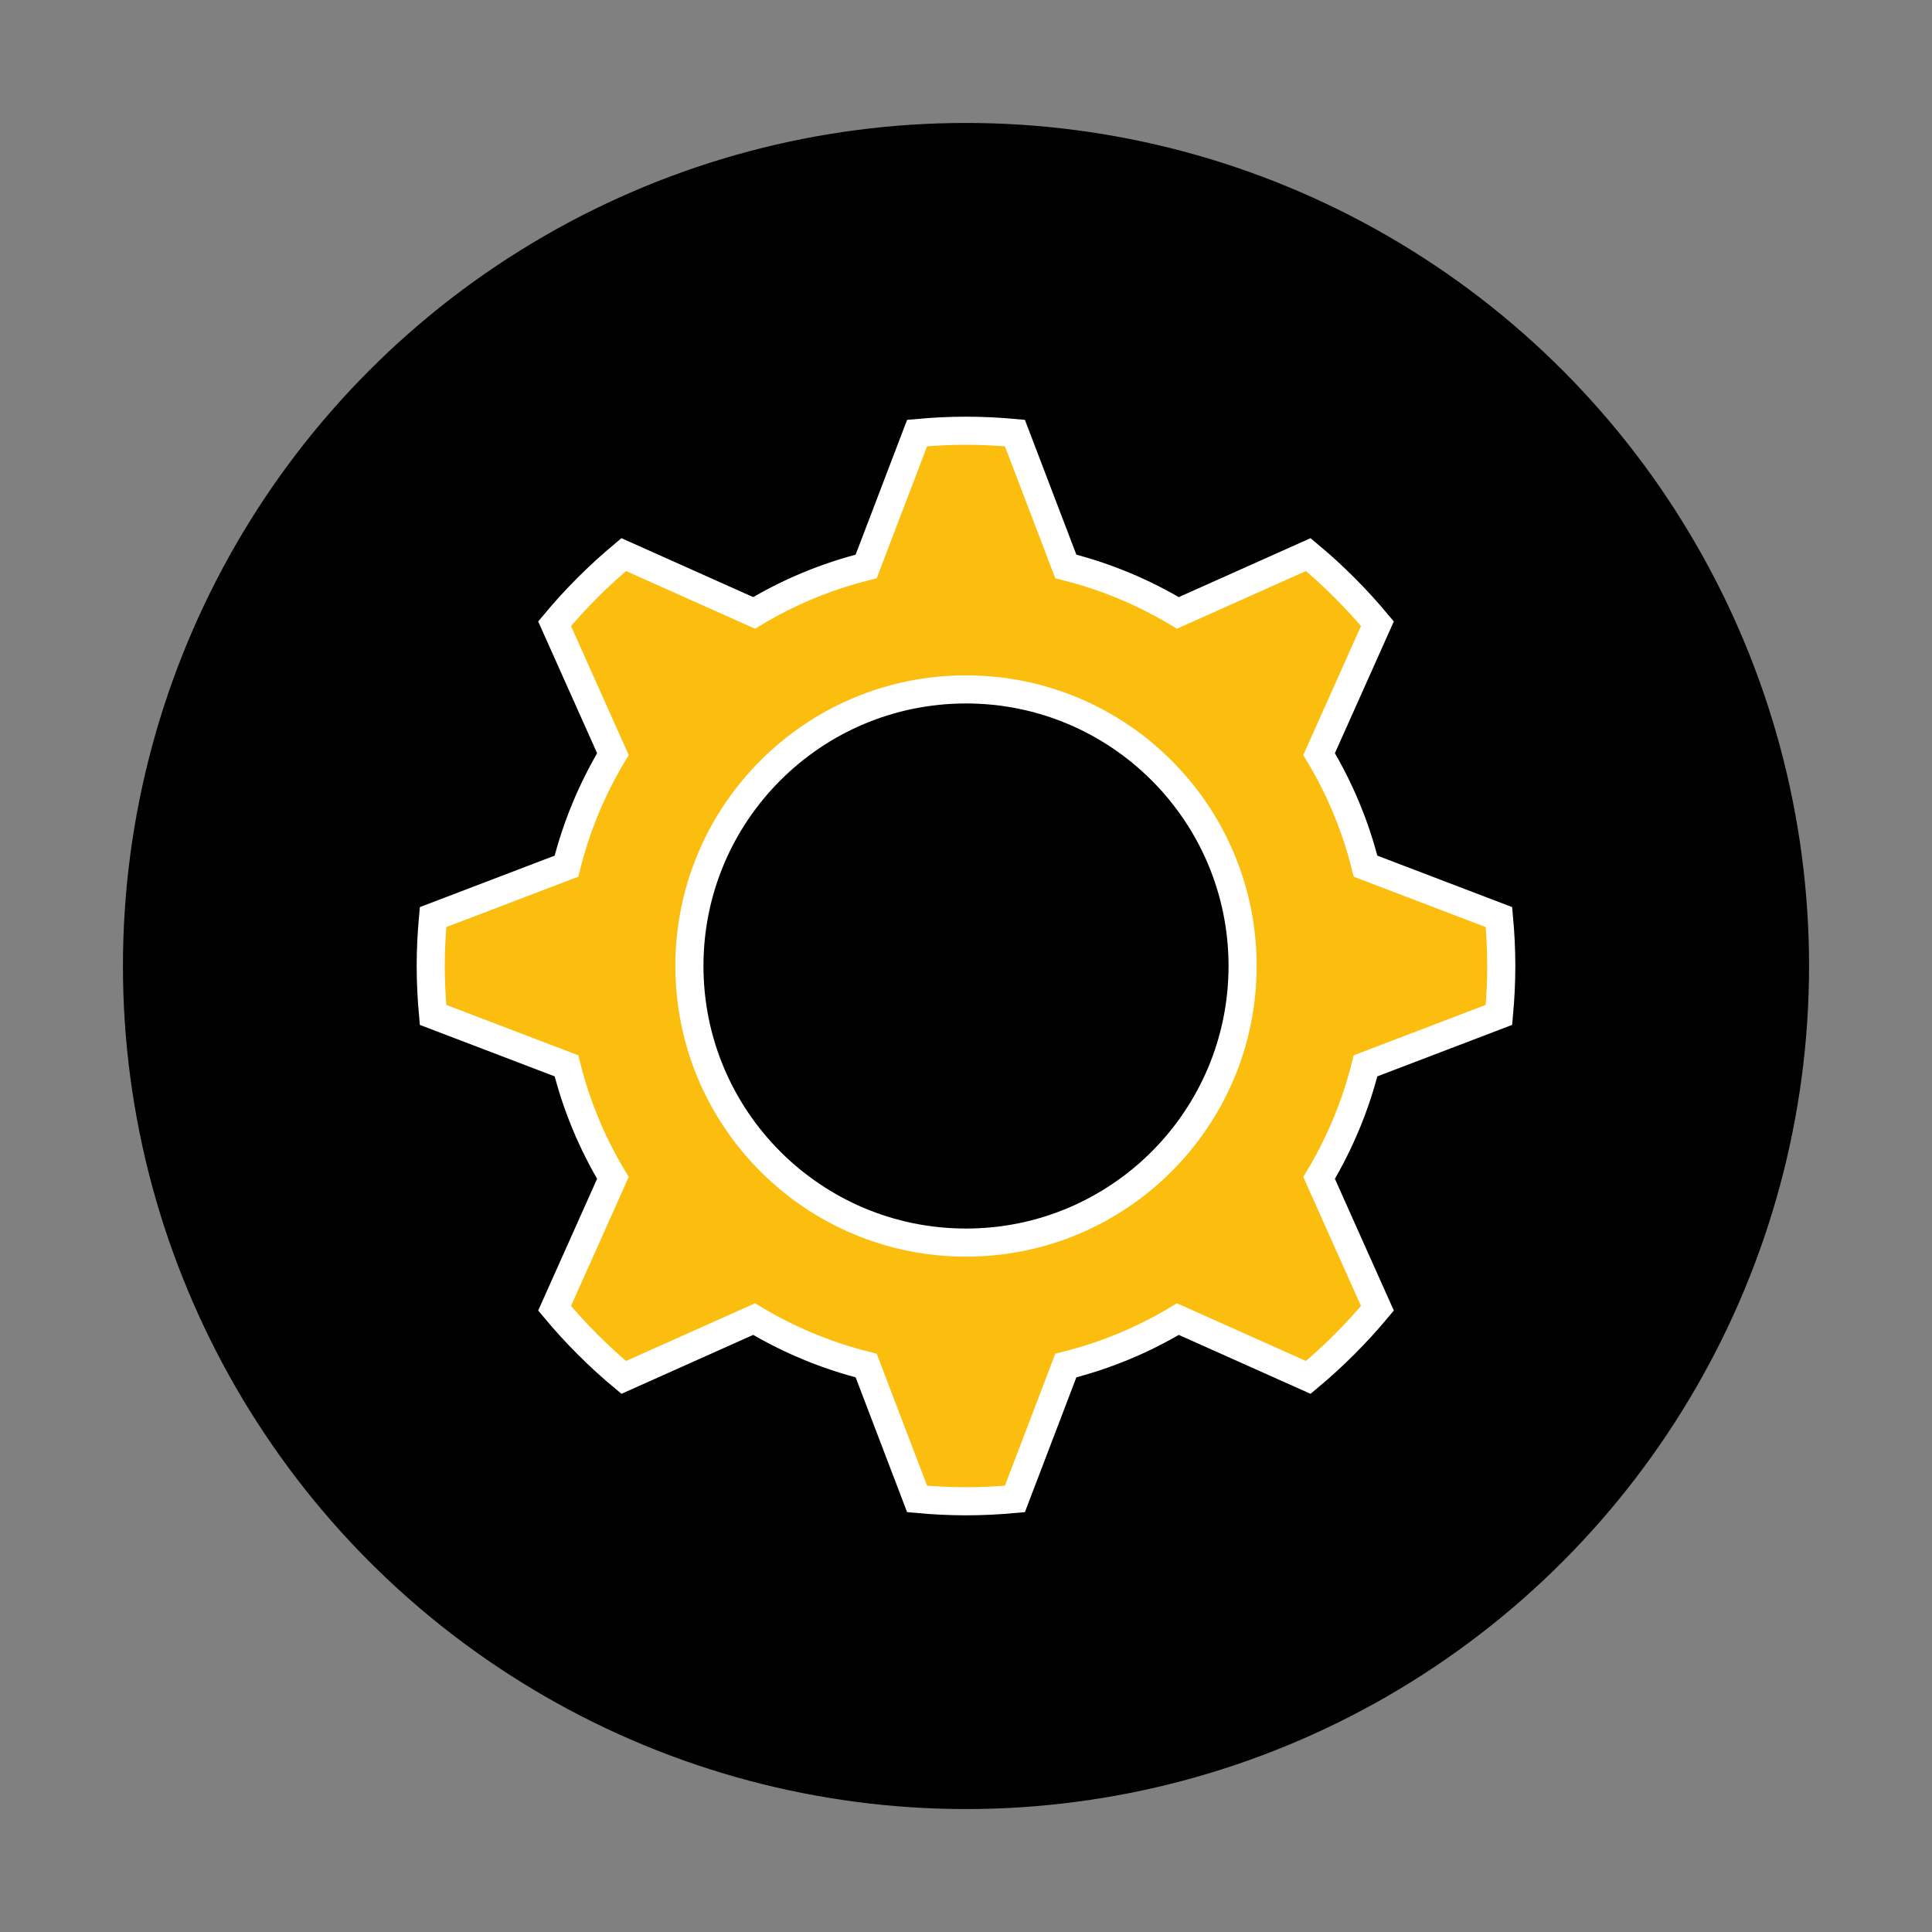 <?xml version="1.0" encoding="UTF-8"?>
<svg id="Ebene_1" data-name="Ebene 1" xmlns="http://www.w3.org/2000/svg" viewBox="0 0 275 275">
  <rect x="0" y="0" width="275" height="275" fill="#808080" stroke="none"/>
  <defs>
    <style>
      .cls-1 {
        fill: #fcbe0e;
        stroke: #fff;
        stroke-miterlimit: 10;
        stroke-width: 4px;
      }
    </style>
  </defs>
  <circle cx="137.5" cy="137.5" r="120"/>
  <path class="cls-1" d="M213.36,144.46c.21-2.3,.33-4.62,.33-6.96s-.12-4.67-.33-6.96l-18.99-7.25c-1.42-5.69-3.66-11.05-6.61-15.95l8.3-18.56c-2.98-3.57-6.27-6.87-9.84-9.84l-18.56,8.3c-4.9-2.94-10.26-5.19-15.95-6.61l-7.25-18.99c-2.3-.21-4.62-.33-6.96-.33s-4.67,.12-6.96,.33l-7.25,18.99c-5.69,1.42-11.05,3.66-15.95,6.61l-18.56-8.3c-3.57,2.98-6.87,6.27-9.84,9.84l8.3,18.56c-2.94,4.9-5.19,10.26-6.61,15.95l-18.99,7.25c-.21,2.3-.33,4.62-.33,6.96s.12,4.67,.33,6.96l18.99,7.25c1.42,5.69,3.66,11.05,6.61,15.95l-8.3,18.56c2.98,3.57,6.27,6.87,9.84,9.84l18.56-8.3c4.9,2.94,10.26,5.19,15.95,6.61l7.25,18.99c2.3,.21,4.62,.33,6.96,.33s4.67-.12,6.96-.33l7.25-18.99c5.69-1.42,11.05-3.66,15.95-6.61l18.56,8.3c3.57-2.98,6.87-6.27,9.84-9.84l-8.3-18.56c2.94-4.9,5.19-10.26,6.61-15.95l18.99-7.25Zm-75.86,32.41c-21.74,0-39.37-17.63-39.37-39.37s17.63-39.37,39.37-39.37,39.37,17.63,39.37,39.37-17.63,39.37-39.37,39.37Z"/>
</svg>